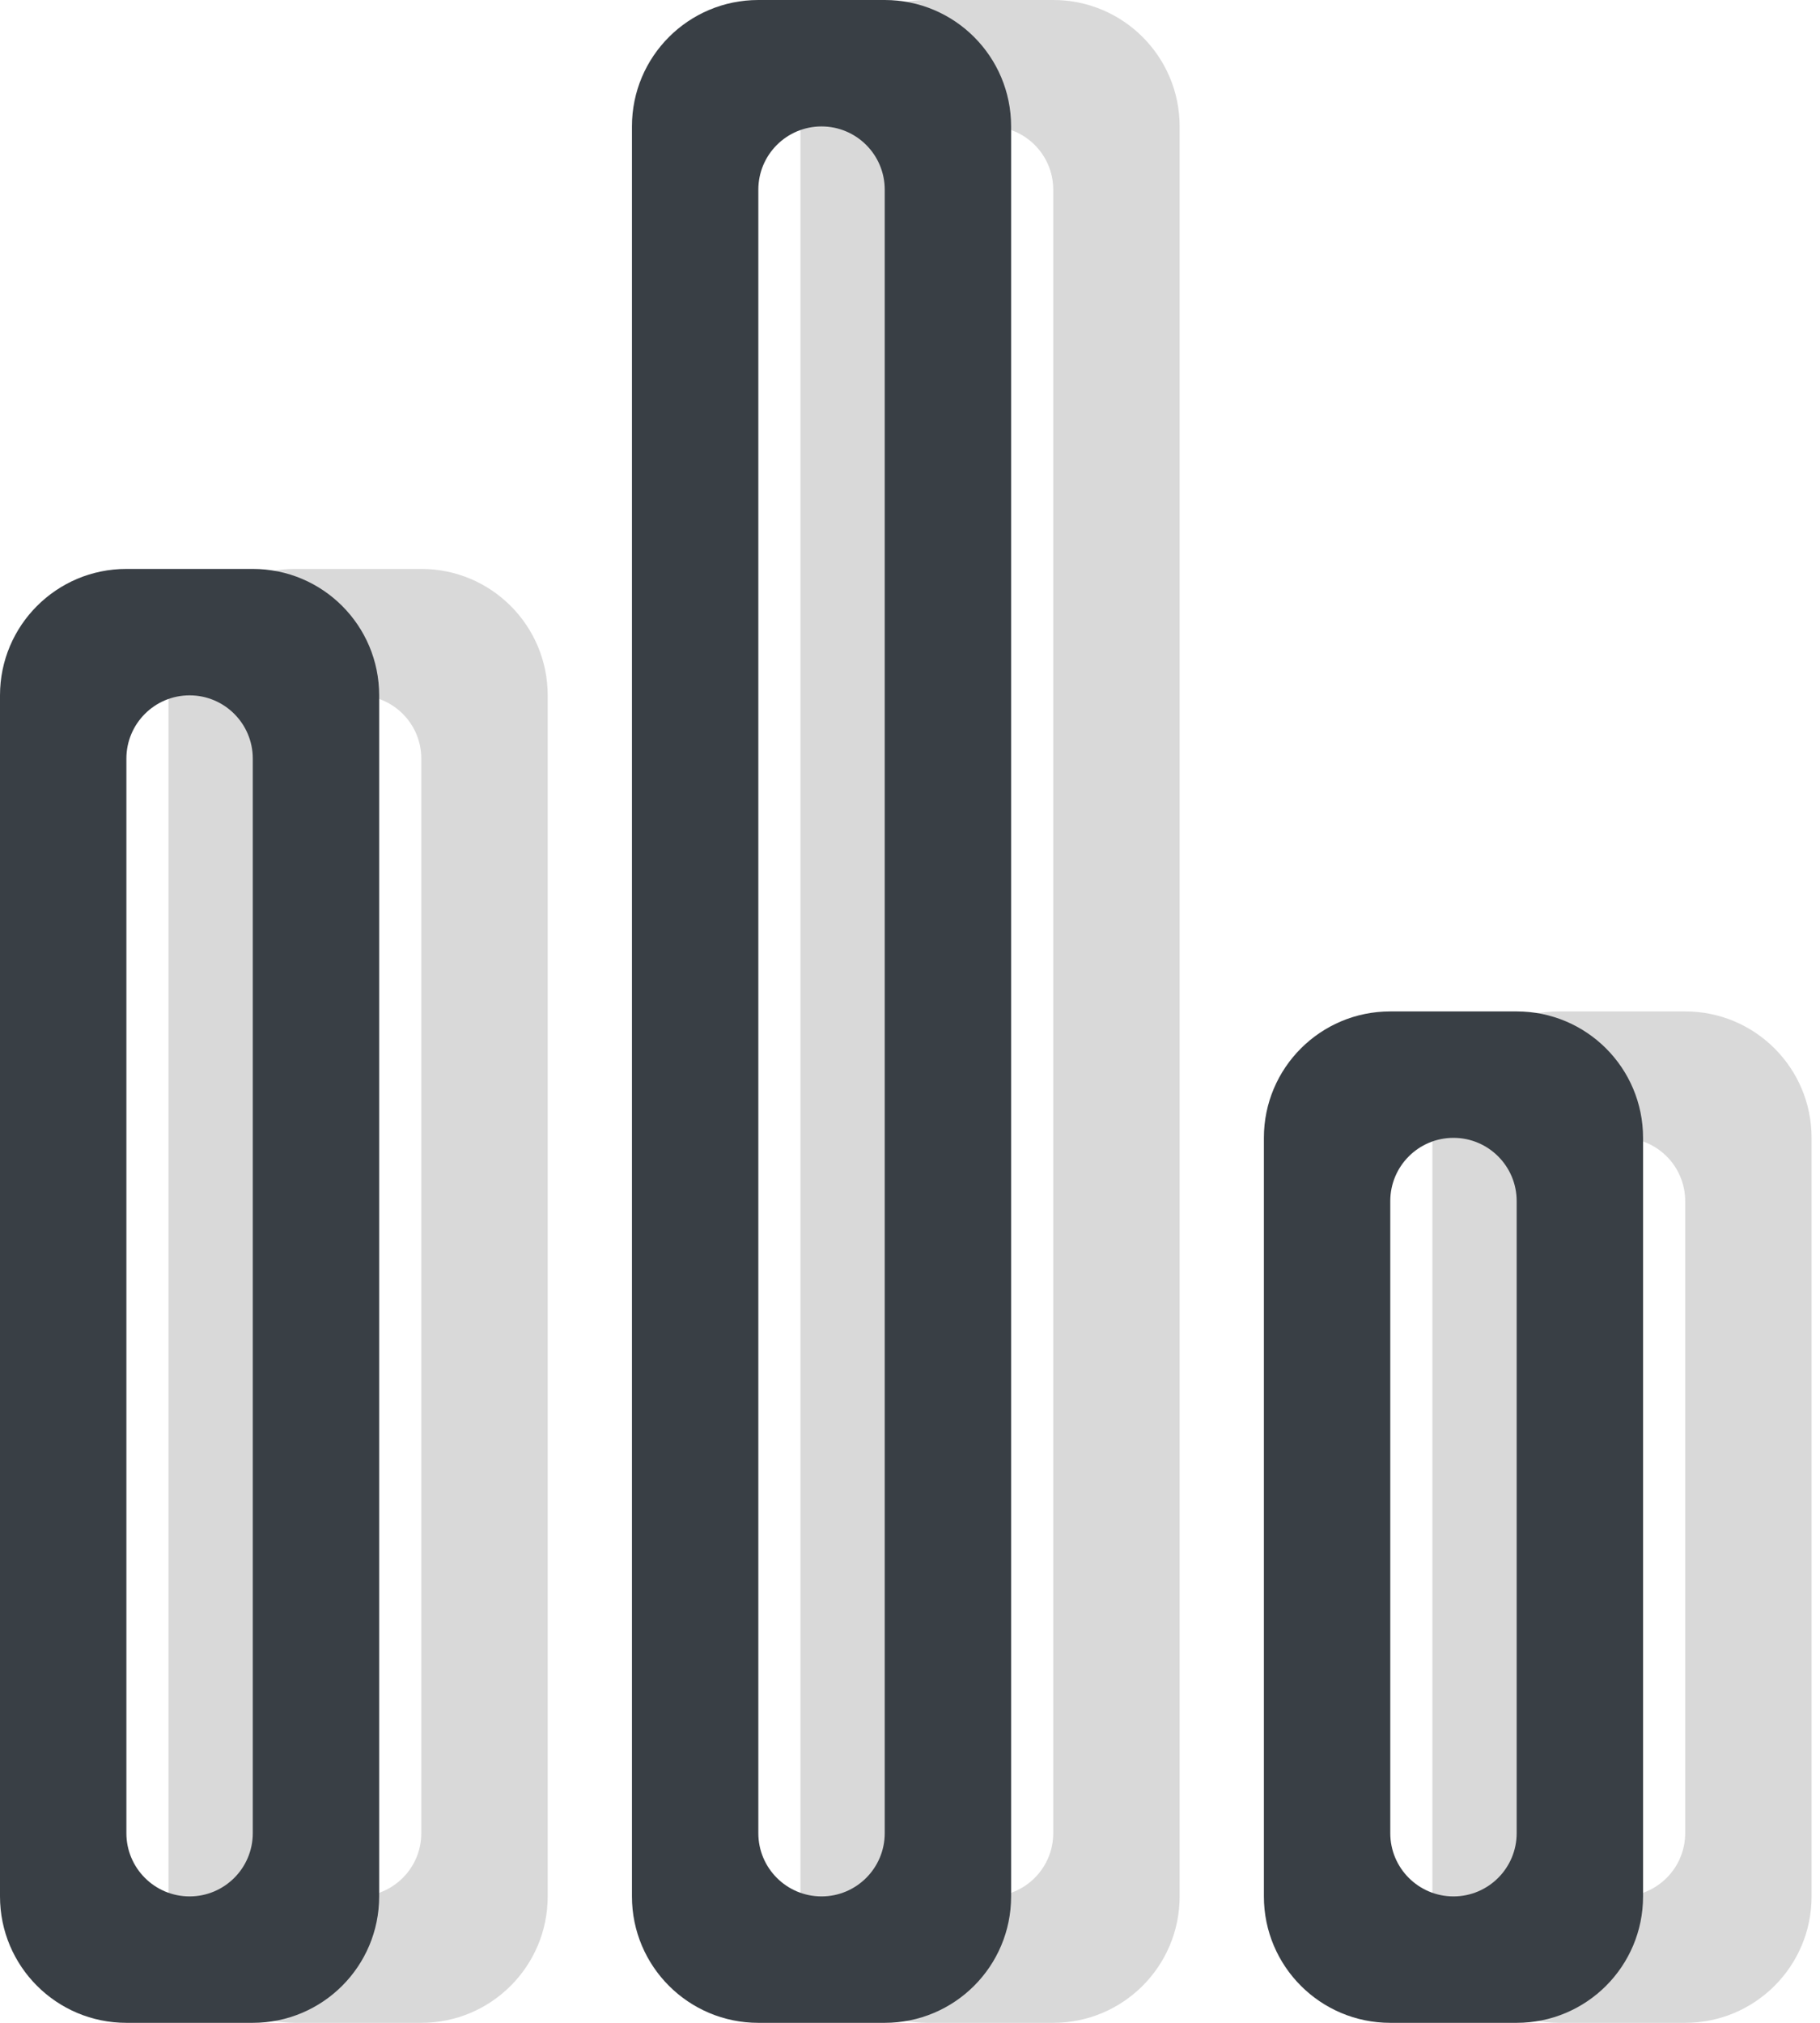 <svg width="54" height="60" viewBox="0 0 54 60" fill="none" xmlns="http://www.w3.org/2000/svg">
<path d="M50 30H46.25C44.178 30 42.5 31.678 42.5 33.75V56.25C42.5 58.322 44.178 60 46.25 60H50C52.072 60 53.75 58.322 53.75 56.25V33.75C53.75 31.678 52.072 30 50 30ZM50 54.375C50 55.41 49.16 56.25 48.125 56.25C47.09 56.25 46.25 55.41 46.25 54.375V35.625C46.25 34.59 47.09 33.75 48.125 33.75C49.16 33.75 50 34.59 50 35.625V54.375ZM31.25 0H27.5C25.428 0 23.75 1.678 23.75 3.75V56.25C23.75 58.322 25.428 60 27.5 60H31.25C33.322 60 35 58.322 35 56.25V3.75C35 1.678 33.322 0 31.25 0ZM31.25 54.375C31.25 55.41 30.41 56.25 29.375 56.25C28.34 56.25 27.5 55.41 27.5 54.375V5.625C27.5 4.59 28.34 3.75 29.375 3.75C30.41 3.75 31.25 4.59 31.25 5.625V54.375ZM12.5 16.875H8.75C6.678 16.875 5 18.555 5 20.625V56.25C5 58.322 6.678 60 8.75 60H12.5C14.572 60 16.25 58.322 16.25 56.25V20.625C16.25 18.553 14.572 16.875 12.5 16.875ZM12.5 54.375C12.5 55.41 11.66 56.25 10.625 56.25C9.59 56.25 8.75 55.41 8.75 54.375V22.5C8.75 21.465 9.59 20.625 10.625 20.625C11.66 20.625 12.5 21.465 12.5 22.5V54.375Z" fill="#D9D9D9"/>
<path d="M45 30H41.25C39.178 30 37.5 31.678 37.5 33.75V56.25C37.5 58.322 39.178 60 41.25 60H45C47.072 60 48.75 58.322 48.75 56.25V33.75C48.75 31.678 47.072 30 45 30ZM45 54.375C45 55.41 44.16 56.25 43.125 56.25C42.09 56.25 41.25 55.41 41.25 54.375V35.625C41.25 34.59 42.09 33.75 43.125 33.75C44.16 33.75 45 34.59 45 35.625V54.375ZM26.25 0H22.5C20.428 0 18.75 1.678 18.75 3.75V56.25C18.75 58.322 20.428 60 22.5 60H26.25C28.322 60 30 58.322 30 56.25V3.75C30 1.678 28.322 0 26.25 0ZM26.25 54.375C26.25 55.41 25.41 56.25 24.375 56.25C23.34 56.25 22.5 55.41 22.5 54.375V5.625C22.5 4.59 23.34 3.75 24.375 3.75C25.41 3.75 26.25 4.59 26.25 5.625V54.375ZM7.5 16.875H3.75C1.678 16.875 0 18.555 0 20.625V56.25C0 58.322 1.678 60 3.75 60H7.5C9.572 60 11.25 58.322 11.25 56.25V20.625C11.25 18.553 9.572 16.875 7.5 16.875ZM7.5 54.375C7.5 55.41 6.66 56.25 5.625 56.25C4.59 56.25 3.75 55.41 3.75 54.375V22.5C3.75 21.465 4.59 20.625 5.625 20.625C6.66 20.625 7.5 21.465 7.5 22.5V54.375Z" fill="#393F45"/>
</svg>
